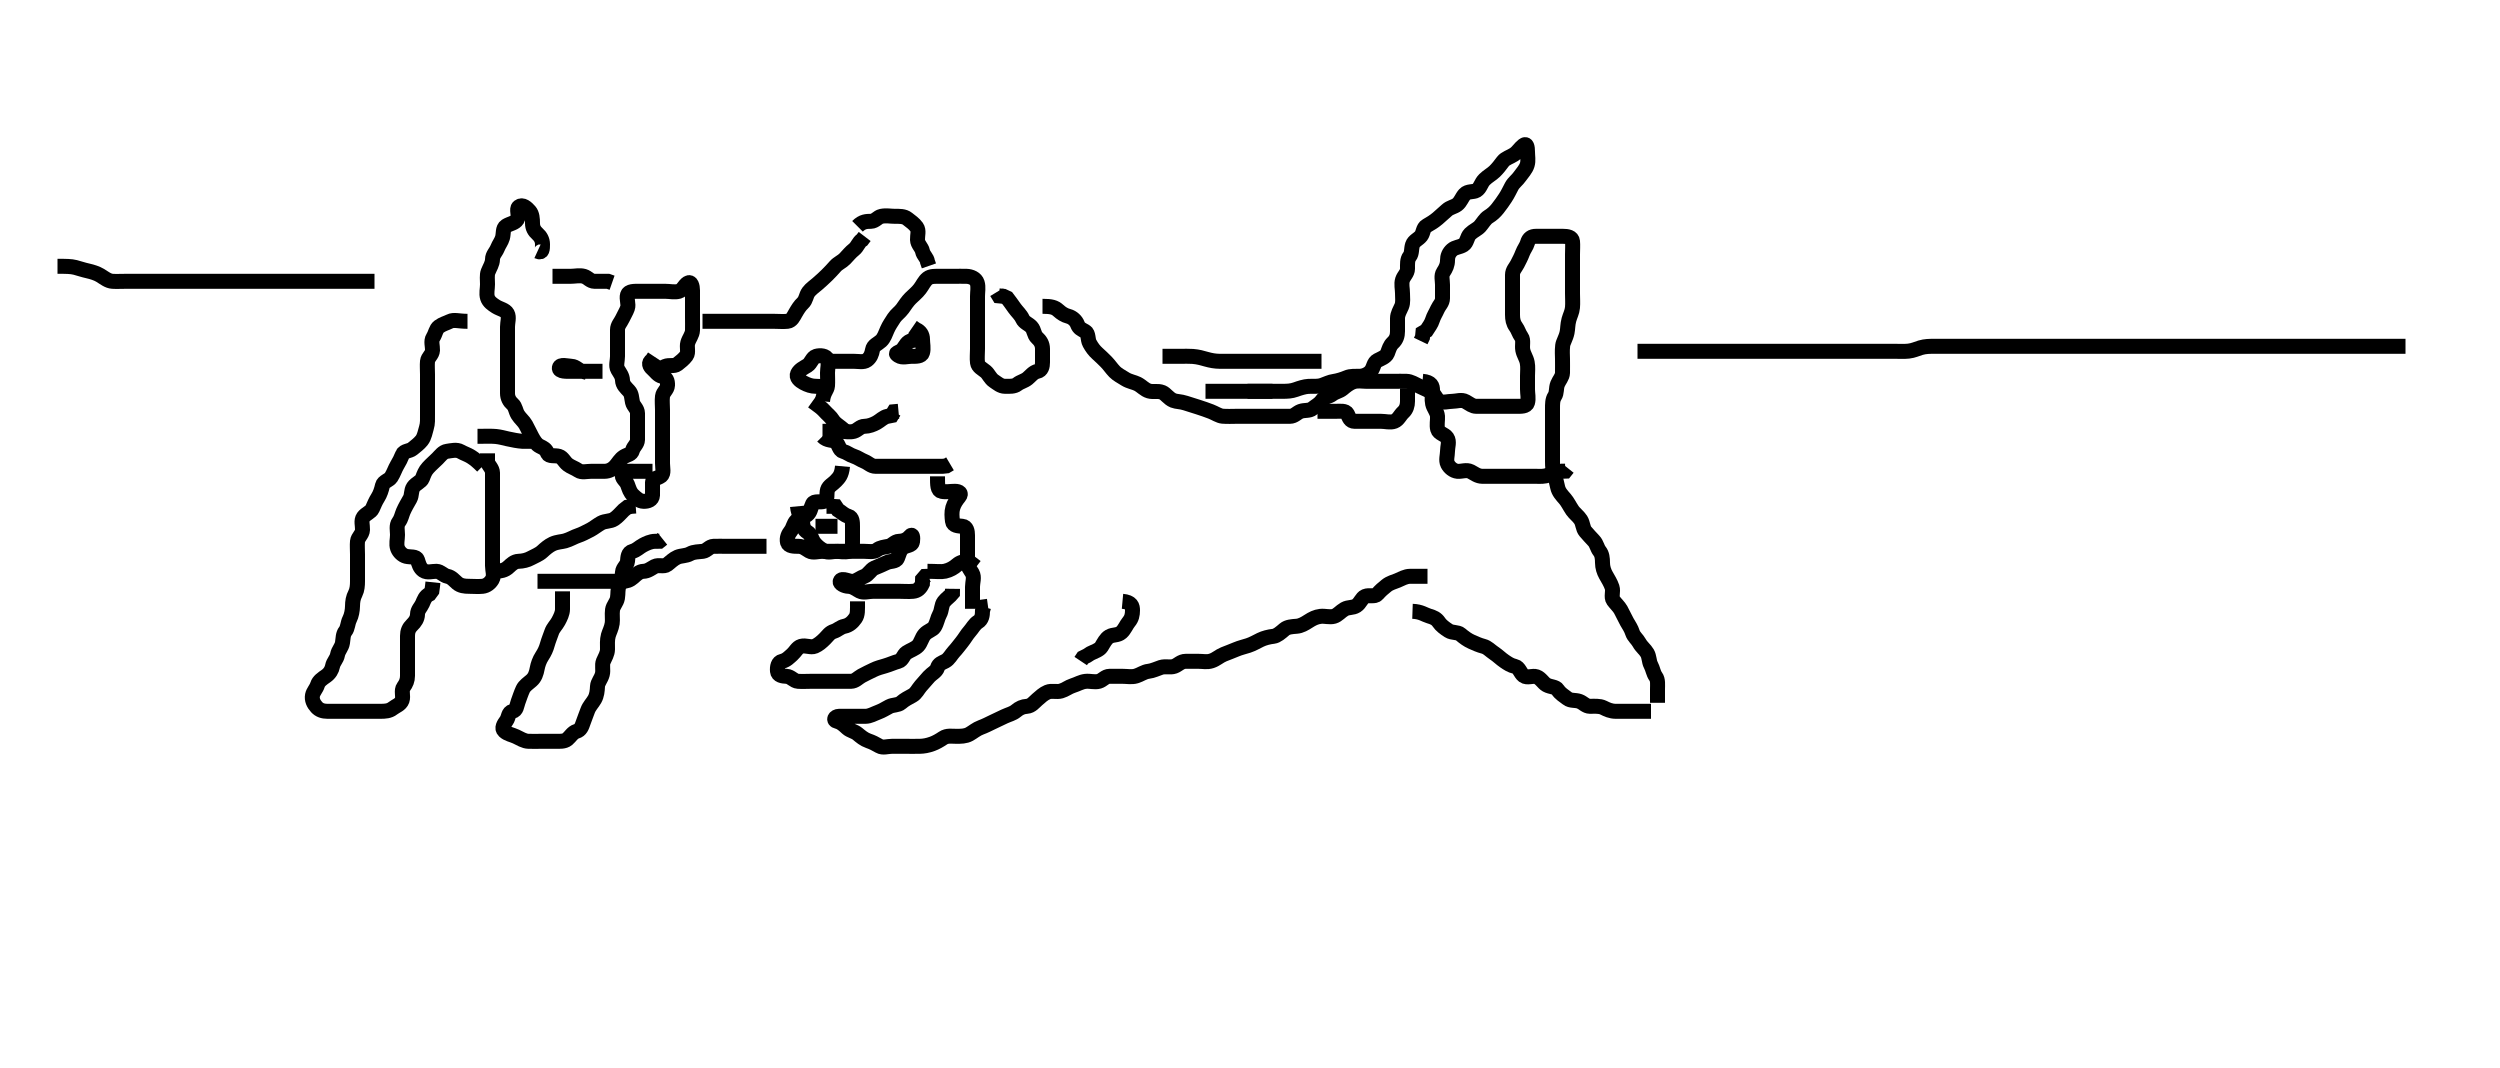 <svg width="500" height="213.523" xmlns="http://www.w3.org/2000/svg" xmlns:svg="http://www.w3.org/2000/svg" xmlns:xlink="http://www.w3.org/1999/xlink">
 <!-- Created with SVG-edit - http://svg-edit.googlecode.com/ -->
 <g display="inline" class="layer">
  <title>Layer 1</title>
  <path t="0,198,236,282,285,1572,1587,1589,1708,1812,1822,1948,1988,1996,2092,2316,2332,2460,2504,2524,2548,2548,2561,2579,2580,2596,2604,2692,2916,2964,3004,3028,3052,3076,3076,3212,3293,3316,3324,3356,3380,3388,3404,3436,3460,3692,3732,3749,3770,3788,3830,3972,4260,4348,4412,4421" d="M130.5,94.262C128.8,94.262 127.9,94.262 127,94.262C126.1,94.262 124.849,94.075 124.521,94.782C124.155,95.57 125.212,96.14 125.489,96.872C125.828,97.765 125.975,98.462 126.667,99.095C127.265,99.642 127.856,100.233 128.7,100.262C129.599,100.292 130.457,99.979 130.5,99.062C130.542,98.163 130.473,97.261 130.5,96.462C130.529,95.617 131.481,95.727 132.215,95.176C132.831,94.714 132.5,93.562 132.5,92.662C132.5,91.762 132.5,90.862 132.5,89.962C132.5,89.062 132.5,88.162 132.5,87.262C132.5,86.462 132.5,85.562 132.5,84.662C132.5,83.762 132.5,82.862 132.5,81.962C132.5,81.062 132.389,80.155 132.5,79.262C132.612,78.362 133.457,77.979 133.5,77.062C133.542,76.163 133.262,75.469 132.4,75.261C131.56,75.059 131.138,74.325 130.5,73.762C129.917,73.246 129.587,72.546 130.379,72.04L130.857,71.319" id="svg_1" stroke-width="3" stroke="#000" fill="none"/>
  <path t="5221,5357,5379,5397,5428,5452,5468,5500,5828,5828,5876,5924,5924,5932,6012,6068,6100" d="M120.5,74.262C118.7,74.262 117.9,74.262 117,74.262C116.1,74.262 115.2,74.262 114.3,74.262C113.4,74.261 111.727,74.368 111.871,73.546C112.006,72.775 113.501,73.224 114.3,73.262C115.218,73.304 115.667,74.095 116.5,74.262L117.379,74.483" id="svg_2" stroke-width="3" stroke="#000" fill="none"/>
  <path t="8645,8901,8942,8972,9036,9172,9220,9233,9248,9308,9333,9340,9349,9428" d="M110.5,55.262C112.3,55.262 113.2,55.262 114.1,55.262C115,55.262 115.935,55.019 116.796,55.266C117.563,55.487 118.021,56.251 118.9,56.262C119.8,56.272 120.7,56.262 121.6,56.262L122.416,56.546" id="svg_3" stroke-width="3" stroke="#000" fill="none"/>
  <path t="10204,10445,10476,10490,10508,10548,10557,10576,10596,10608,10624,10628,10644,10972,10993,11010,11028,11036,11047,11068,11084,11094,11110,11127,11144,11149,11172,11180,11194,11209,11220,11236,11244,11261,11261,11404,11444,11484,11572,11597,11620,11630,11647,11660,11677,12108,12124,12180,12204,12236,12236,12276,12324,12460,12493,12524,12548,12580,12588,12588,12604,12620,12628,12652,12660,12670,12692,12705,12708,12724,12748,12756,12756,12772,12788,12804,12812,12820,12837,12844,12868,12892,12916,12937,12952,12956,12971,12989,12996,13005,14140,14252,14252,14349,14404,14429,14436,14444,14463,14480,14497,14516,14530,14547,14571,14579,14700,14788,14836,14847,14924,14940,14940,14948,15020,15044,15066,15084,15108,15118,15133,15156,15172,15204,15217,15220,15277,15372,15396,15428,15428,15436,15452,15476,15500,15508,15523,15537,15553,15556,15572,15797,15916,15956,16252,16273,16289,16292,16311,16340,16348,16348,16372,17156,17212,17228,17260,17284,17316,17329,17691,17713,17713,17756,17772,17782,17812,17832,17847,17866,17883,17883,17892,17901,17916,17948,17966,17996,18052,18068,18244,18276,18340,18350,18371,18395,18403,18420" d="M107.5,50.262C108.5,50.72 108.502,49.762 108.5,48.862C108.498,47.966 108.083,47.277 107.5,46.762C106.862,46.198 106.502,45.557 106.5,44.662C106.498,43.762 106.435,42.824 105.925,42.236C105.363,41.588 104.52,40.797 103.785,41.347C103.169,41.808 103.935,43.098 103.443,43.904C102.992,44.643 101.972,44.715 101.204,45.209C100.508,45.657 100.743,46.696 100.496,47.557C100.275,48.325 99.812,48.844 99.489,49.651C99.173,50.44 98.513,50.966 98.5,51.862C98.487,52.762 97.973,53.471 97.621,54.362C97.361,55.022 97.5,55.962 97.5,56.862C97.5,57.762 97.232,58.704 97.504,59.557C97.766,60.378 98.502,60.871 99.204,61.314C99.976,61.801 101.074,61.967 101.464,62.698C101.871,63.46 101.5,64.462 101.5,65.362C101.5,66.262 101.5,67.062 101.5,67.962C101.5,68.862 101.5,69.762 101.5,70.662C101.5,71.562 101.5,72.462 101.5,73.362C101.5,74.262 101.5,75.062 101.5,75.962C101.5,76.862 101.498,77.762 101.5,78.662C101.502,79.557 101.888,80.277 102.525,80.836C103.115,81.354 103.097,82.199 103.585,82.976C104.05,83.716 104.734,84.22 105.147,84.962C105.573,85.725 105.921,86.52 106.379,87.361C106.785,88.109 107.239,88.87 107.936,89.226C108.702,89.617 109.156,89.765 109.511,90.651C109.801,91.375 110.935,91.019 111.796,91.266C112.563,91.487 112.876,92.393 113.553,92.909C114.21,93.41 114.887,93.576 115.667,94.095C116.374,94.566 117.3,94.262 118.2,94.262C119.1,94.262 120,94.264 120.9,94.262C121.796,94.259 122.554,93.815 123.075,93.236C123.649,92.598 124.045,91.812 124.785,91.347C125.562,90.859 126.26,90.948 126.501,90.063C126.719,89.265 127.482,88.826 127.5,87.962C127.519,87.062 127.5,86.162 127.5,85.262C127.5,84.462 127.517,83.561 127.5,82.662C127.482,81.697 126.682,81.267 126.501,80.46C126.305,79.583 126.363,78.808 125.784,78.178C125.147,77.484 124.543,76.979 124.5,76.062C124.458,75.163 123.992,74.653 123.557,73.904C123.133,73.174 123.5,72.162 123.5,71.262C123.5,70.462 123.5,69.562 123.5,68.662C123.5,67.762 123.499,66.862 123.5,65.962C123.501,65.063 124.123,64.512 124.479,63.741C124.844,62.952 125.226,62.388 125.489,61.651C125.789,60.814 125.249,59.824 125.504,58.966C125.731,58.203 126.9,58.262 127.8,58.262C128.7,58.262 129.6,58.262 130.5,58.262C131.3,58.262 132.2,58.262 133.1,58.262C134,58.262 134.935,58.504 135.796,58.257C136.563,58.036 136.827,57.058 137.553,56.614C138.237,56.195 138.5,57.262 138.5,58.062C138.5,58.962 138.5,59.862 138.5,60.762C138.5,61.662 138.5,62.562 138.5,63.462C138.5,64.362 138.525,65.262 138.5,66.062C138.471,66.963 137.814,67.684 137.557,68.562C137.304,69.427 137.759,70.488 137.279,71.14C136.765,71.838 136.14,72.309 135.475,72.836C134.848,73.332 133.828,72.933 133.021,73.282C132.307,73.591 131.796,74.257 130.857,74.319L130.501,75.063" id="svg_4" stroke-width="3" stroke="#000" fill="none"/>
  <path t="35285,35571,35613,35636,35653,35676,35828,35892,35915,35939,35952,35955,35989,36004,36004,36018,36022,36037,36045,36059,36074,36098,36105,36105,36118,36123,36139,36155,36155,36171,36179,36203,36203,36243,36291,36307,36339,36379,36392,36411,36435,36443,36453,36487,36504,36523,36603,36731,36731,36756,36811,36827,36842,36893,36899,36923,36942,37012,37067,37107,37267,37292,37299,37314,37331,37343,37357,37374,37374,37379,37396,37413,37426,37434,37450,37467,37491,37491,37499,37523,37555,37611,37643,37659,37682,37698,37699,37715,37731,37743,37747,37763,37811" d="M96.5,93.262C95.5,92.262 94.952,91.816 94.215,91.347C93.523,90.908 92.831,90.713 92.143,90.319C91.323,89.849 90.291,90.138 89.4,90.262C88.598,90.373 88.078,91.131 87.515,91.698C86.837,92.379 86.297,92.808 85.61,93.557C85.025,94.194 84.792,94.836 84.489,95.651C84.217,96.384 83.189,96.649 82.667,97.428C82.193,98.134 82.397,99.052 82,99.762C81.503,100.65 81.058,101.373 80.667,102.262C80.377,102.919 80.258,103.71 79.784,104.346C79.211,105.114 79.5,106.062 79.5,106.962C79.5,107.862 79.211,108.814 79.511,109.651C79.774,110.388 80.488,111.076 81.204,111.257C82.073,111.477 83.253,111.208 83.496,111.966C83.758,112.785 83.946,113.599 84.667,114.095C85.448,114.633 86.5,114.234 87.3,114.262C88.144,114.29 88.667,115.095 89.5,115.262C90.333,115.428 90.843,116.099 91.447,116.614C92.094,117.165 92.9,117.262 93.8,117.262C94.7,117.262 95.604,117.35 96.5,117.262C97.346,117.178 98.048,116.592 98.443,115.904C98.913,115.085 98.5,114.062 98.5,113.162C98.5,112.262 98.5,111.462 98.5,110.562C98.5,109.662 98.5,108.762 98.5,107.862C98.5,106.962 98.5,106.062 98.5,105.162C98.5,104.262 98.5,103.462 98.5,102.562C98.5,101.662 98.5,100.762 98.5,99.862C98.5,98.962 98.5,98.062 98.5,97.162C98.5,96.262 98.519,95.461 98.5,94.562C98.482,93.697 97.784,93.178 97.501,92.46L97.5,91.562L97.5,90.662" id="svg_5" stroke-width="3" stroke="#000" fill="none"/>
  <path t="38476,38554,38563,38594,38603,38619,38632,38649,38659,38659,38666,38687,38690,38690,38707,38707,38715,38715,38715,38723,38732,38751,38751,38751,38755,38755,38765,38766,38770,38788,38802,38802,38802,38827,38835,38835,38853" d="M98.5,114.262C100.3,114.262 100.974,114.058 101.667,113.428C102.267,112.883 102.856,112.29 103.7,112.262C104.599,112.231 105.458,112.028 106.2,111.614C106.964,111.189 107.807,110.912 108.5,110.262C109.026,109.767 109.795,109.108 110.521,108.782C111.471,108.356 112.309,108.379 113.015,108.178C114.025,107.889 114.821,107.371 115.667,107.095C116.352,106.871 117.107,106.47 118.096,105.962C118.667,105.667 119.557,104.975 120.195,104.619C121.041,104.146 122.075,104.313 122.821,103.819C123.565,103.326 124.016,102.744 124.743,102.023L125.5,101.428L126.3,101.263L127.143,101.204" id="svg_6" stroke-width="3" stroke="#000" fill="none"/>
  <path t="39844,39875,39900,39900,39915,39915,39915,39915,39931,39947,39947,40019" d="M95.5,87.262C97.325,87.262 98.337,87.21 99.197,87.298C100.006,87.38 100.858,87.615 101.5,87.762C102.448,87.978 103.629,88.204 104.5,88.262L105.3,88.262L106.2,88.262" id="svg_7" stroke-width="3" stroke="#000" fill="none"/>
  <path t="41820,42003,42027,42043,42055,42091,42107,42131,42139,42164,42191,42195,42195,42206,42235,42257,42257,42259,42278,42292,42302,42321,42331,42347,42347,42363,42363,42379,42395,42422,42427,42427,42439,42458,42470,42493,42499,42514,42522,42530,42538,42547,42562,42578,42592,42594,42595,42604,42611,42622,42638,42654,42659,42671,42675,42683,42698,42763,42779,42779,42818,42826,42850,42866,42866,42882,42894,42906,42923,42930,42939,42946,42956,42956,42962,42978,42996,42996,43007,43007,43023,43024,43026,43035,43042,43058,43066,43074,43096,43096,43107,43114,43124,43245,43245,43250,43266,43280,43298,43314,43330,43342,43375,43410,43515,43555,43571,43603,43651,43651,43684,43699,43716,43732,43739,43763,43791,43803,43803,43818,43834,43858,43866,43883,43906,43922,43938,43954,43962,43984,43986,44003,44018,44050,44050,44066,44090,44114,44132,44154,44170,44194,44202,44213,44218,44229,44247,44251,44266,44275,44290,44298,44306,44314,44340,44355,44355" d="M93.5,64.262C91.7,64.262 90.797,63.863 89.936,64.298C89.237,64.65 88.519,64.796 87.785,65.347C87.169,65.809 87.129,66.691 86.621,67.483C86.143,68.23 86.537,69.262 86.5,70.062C86.457,70.979 85.584,71.416 85.5,72.262C85.421,73.058 85.5,73.962 85.5,74.862C85.5,75.762 85.5,76.662 85.5,77.562C85.5,78.463 85.5,79.428 85.5,80.262C85.5,81.24 85.5,81.957 85.5,82.862C85.5,83.762 85.562,84.692 85.279,85.583C85.056,86.282 84.899,87.392 84.333,88.095C83.785,88.776 83.156,89.219 82.5,89.762C81.897,90.26 80.801,90.148 80.511,90.872C80.156,91.758 79.856,92.316 79.416,93.063C79.003,93.763 78.735,94.653 78.215,95.46C77.819,96.074 76.67,96.31 76.501,97.063C76.304,97.942 76.04,98.785 75.553,99.557C75.11,100.26 74.868,100.864 74.479,101.741C74.163,102.452 73.17,102.713 72.667,103.428C72.177,104.123 72.527,105.062 72.5,105.962C72.471,106.906 71.584,107.416 71.5,108.262C71.421,109.058 71.5,109.962 71.5,110.862C71.5,111.762 71.5,112.662 71.5,113.562C71.5,114.462 71.5,115.362 71.5,116.262C71.5,117.062 71.437,117.959 71.075,118.672C70.614,119.579 70.517,120.282 70.5,121.262C70.486,122.051 70.315,123.085 69.925,123.851C69.517,124.652 69.573,125.612 69.075,126.236C68.589,126.844 68.633,127.672 68.496,128.562C68.352,129.493 67.676,130.035 67.504,130.962C67.332,131.891 66.682,132.32 66.5,133.262C66.367,133.951 65.949,134.695 65.204,135.209C64.468,135.718 63.741,136.203 63.505,136.966C63.249,137.788 62.646,138.306 62.501,139.063C62.333,139.946 62.703,140.736 63.333,141.428C63.879,142.028 64.6,142.262 65.5,142.262C66.3,142.262 67.2,142.262 68.1,142.262C69,142.262 69.9,142.262 70.8,142.262C71.7,142.262 72.6,142.262 73.5,142.262C74.3,142.262 75.2,142.262 76.1,142.262C77,142.262 77.859,142.214 78.525,141.687C79.177,141.172 80.098,140.933 80.415,140.062C80.723,139.212 80.178,138.108 80.721,137.383C81.204,136.74 81.5,136.062 81.5,135.162C81.5,134.262 81.5,133.462 81.5,132.562C81.5,131.662 81.5,130.762 81.5,129.862C81.5,128.962 81.5,128.062 81.5,127.162C81.5,126.262 81.785,125.583 82.416,124.978C82.989,124.428 83.487,123.741 83.5,122.862C83.513,121.966 84.166,121.453 84.479,120.741C84.829,119.945 85.021,119.262 85.889,118.826L86.379,118.162L86.5,117.262L86.585,116.462" id="svg_8" stroke-width="3" stroke="#000" fill="none"/>
  <path t="46316,46371,46391,46400,46403,46417,46419,46435,46435,46448,46448,46451,46467,46489,46499,46499,46515,46532,46539,46539,46603,46651,46663,46691,46700,46717,46723,46747,46760,46775,46787,46795,46812,46818,46818,46834,46850,46861,46883,46891,46906,46922,46930,46946,46962,46962,46971,46986,47002,47018,47018,47035,47050,47063,47063" d="M107.5,116.262C109.3,116.262 110.2,116.262 111.1,116.262C112,116.262 112.9,116.262 113.701,116.262C114.667,116.262 115.5,116.262 116.478,116.262C117.299,116.262 118.2,116.262 119.1,116.262C119.911,116.262 120.821,116.262 121.675,116.262C122.615,116.262 123.6,116.262 124.5,116.262C125.3,116.262 125.974,116.058 126.667,115.428C127.267,114.883 127.856,114.29 128.7,114.262C129.599,114.231 130.177,113.693 130.936,113.298C131.703,112.898 132.8,113.424 133.447,112.909C134.066,112.417 134.719,111.761 135.5,111.428C136.252,111.108 137.2,111.204 138,110.762C138.8,110.319 139.709,110.386 140.6,110.261C141.402,110.15 141.856,109.29 142.7,109.262C143.599,109.231 144.5,109.262 145.3,109.262C146.2,109.262 147.1,109.262 148.021,109.262C148.984,109.262 149.675,109.262 150.743,109.262L151.6,109.262L152.5,109.262L153.3,109.262" id="svg_9" stroke-width="3" stroke="#000" fill="none"/>
  <path t="47788,47891,47907,47920,47935,47938,47946,47954,47970,47990,47990,48002,48002,48018,48018,48026,48026,48042,48042,48052,48052,48059,48068,48074,48091,48091,48106,48119,48122,48131,48138,48162,48170,48192,48374,48403,48411,48426,48426,48442,48458,48473,48483,48506,48515,48515,48530,48546,48571,48597,48611,48624,48641,48643,48651,48658,48675,48698,48698,48699,48699,48708,48725,48730,48746,48762,48775,48775,48798,48808,48825,48827,48835,48835,48843,48851,48866,48884,48900,48900,48900,48914,48914,48923,48930,48946,48946,48957,48975,48975,48996,49002,49002,49018,49018,49034,49067,49067,49115,49147,49171,49188,49203,49203,49219,49243,49251,49262" d="M112.5,118.262C112.5,120.062 112.506,120.962 112.5,121.862C112.495,122.662 112.067,123.513 111.667,124.262C111.243,125.053 110.626,125.561 110.333,126.428C110.107,127.099 109.689,128.101 109.475,128.887C109.239,129.753 108.915,130.453 108.4,131.24C107.883,132.032 107.586,132.924 107.447,133.666C107.26,134.668 106.991,135.489 106.301,136.092C105.663,136.651 104.906,137.139 104.584,137.831C104.249,138.551 103.912,139.548 103.621,140.362C103.316,141.217 103.329,142.074 102.5,142.262C101.616,142.461 101.756,143.486 101.279,144.14C100.768,144.839 100.253,145.642 100.857,146.209C101.519,146.83 102.328,146.91 103.2,147.314C104.032,147.7 104.799,148.233 105.7,148.262C106.6,148.29 107.5,148.262 108.3,148.262C109.2,148.262 110.1,148.262 111,148.262C111.9,148.262 112.86,148.346 113.475,147.836C114.074,147.339 114.508,146.498 115.301,146.263C116.116,146.022 116.346,145.366 116.667,144.428C116.908,143.723 117.304,142.75 117.525,142.123C117.847,141.213 118.494,140.634 118.925,139.862C119.382,139.043 119.452,138.16 119.5,137.262C119.543,136.458 120.206,135.841 120.464,134.862C120.694,133.991 120.346,133.013 120.667,132.262C120.999,131.48 121.49,130.762 121.5,129.862C121.51,128.962 121.406,128.039 121.667,127.095C121.858,126.403 122.293,125.675 122.443,124.666C122.553,123.925 122.379,122.889 122.504,121.962C122.616,121.14 123.344,120.493 123.489,119.626C123.657,118.623 123.484,117.887 123.853,117.014C124.256,116.059 124.433,115.435 124.5,114.428C124.558,113.546 125.416,113.107 125.5,112.262C125.579,111.465 125.572,110.499 126.5,110.262C127.323,110.051 127.832,109.448 128.6,109.04C129.25,108.695 130.1,108.272 131,108.262L131.889,108.251L132.5,107.762" id="svg_10" stroke-width="3" stroke="#000" fill="none"/>
  <path t="49852,49885,49902,49919,49923,49933,49950,49967,49991,50011,50011,50171,50195,50218,50236,50275,50315,50403,50417,50443,50450,50450,50458,50474,50490,50514,50522,50538,50549,50566,50570,50588,50594,50611,50618,50626,50634,50642,50658,50667,50689,50690,50706,50717,50722,51003,51011" d="M140.5,64.262C142.3,64.262 143.2,64.262 144.1,64.262C145,64.262 145.9,64.262 146.8,64.262C147.7,64.262 148.6,64.262 149.5,64.262C150.3,64.262 151.2,64.262 152.1,64.262C153,64.262 153.9,64.262 154.8,64.262C155.7,64.262 156.604,64.35 157.5,64.262C158.346,64.178 158.712,63.29 159.075,62.662C159.563,61.816 159.979,61.15 160.553,60.614C161.238,59.974 161.177,59.107 161.721,58.383C162.205,57.74 162.917,57.277 163.5,56.762C164.138,56.198 164.709,55.702 165.379,55.04C165.995,54.431 166.515,53.874 167.075,53.236C167.592,52.647 168.425,52.326 168.979,51.741C169.667,51.015 170.126,50.433 170.796,49.904C171.536,49.319 171.721,48.383 172.416,47.978L172.936,47.298" id="svg_11" stroke-width="3" stroke="#000" fill="none"/>
  <path t="55571,55763,55771,55795,55815,55818,55850,56035,56066,56091,56114,56122,56146,56167,56210,56226,56499,56563,56602,56747,56763,56810,56842,56859,56872,56897,56906,56922,56930,56946,56955,56990,57010,57026,57026,57042,57066,57122,57146,57156,57193,57226,57258,57277,57298,57322,57323,57354,57378,57397,57426,57435,57458,57834,57859" d="M168.5,93.262C168.333,95.095 167.736,95.573 167.147,96.209C166.614,96.784 165.725,97.198 165.505,97.966C165.257,98.827 165.619,99.974 164.889,100.251C164.058,100.566 162.86,100.08 162.521,100.782C162.103,101.646 162.096,102.455 161.416,102.978C160.805,103.447 159.957,103.487 159.279,104.14C158.7,104.698 158.659,105.559 158.147,106.209C157.663,106.824 157.302,107.584 157.501,108.46C157.684,109.265 158.8,109.261 159.7,109.262C160.6,109.262 161.109,109.769 161.857,110.204C162.588,110.629 163.6,110.262 164.5,110.262C165.3,110.262 166.2,110.262 167.1,110.262C168,110.262 168.937,110.512 169.796,110.257C170.558,110.03 170.5,108.862 170.5,107.962C170.5,107.062 170.5,106.162 170.5,105.262C170.5,104.462 170.494,103.483 169.699,103.263C168.815,103.018 168.333,102.428 167.584,101.978L167.143,101.319L166.2,101.262L165.3,101.262" id="svg_12" stroke-width="3" stroke="#000" fill="none"/>
  <path t="58644,58747,58795,58803,58818,58842,58866,58867,58875,58914,58923,58963,59011,59026,59051,59091,59091,59106,59123,59155,59186,59195,59218,59250,59270,59275,59298,59307,59330,59357,59389,59418,59438,59454,59738,59818,59842,59855,59859,59892,59899,59930,59941,59956,59963,59979,60005,60005,60018,60018,60026,60042,60067,60098,60130,60154,60202,60402,60426,60444,60461,60467,60478,60504,60522,60522,60546,60560,60560,60587,60611,60626,60634,60680,60693,60698,60754,60755,60763,60771,60819,60826" d="M159.5,101.262C159.667,103.095 160.439,103.477 160.5,104.362C160.562,105.259 160.73,105.968 161.5,106.428C162.22,106.858 162.32,107.87 162.857,108.557C163.439,109.301 164.109,109.769 164.857,110.204C165.588,110.629 166.6,110.262 167.5,110.262C168.3,110.262 169.2,110.262 170.1,110.262C171,110.262 171.9,110.262 172.8,110.262C173.7,110.262 174.732,110.506 175.416,109.978C176.043,109.493 176.816,109.429 177.699,109.26C178.456,109.116 178.935,108.28 179.8,108.262C180.698,108.242 181.46,107.919 182,107.262C182.51,106.64 182.624,107.47 182.5,108.361C182.388,109.163 181.266,109.015 180.584,109.546C179.957,110.034 179.844,110.765 179.489,111.651C179.199,112.375 178.055,112.166 177.3,112.546C176.433,112.981 175.714,113.241 174.852,113.619C174.183,113.911 173.65,114.967 172.889,115.251C172.075,115.555 171.563,116.036 170.796,116.257C169.935,116.504 168.347,115.353 168.042,116.262C167.892,116.707 168.856,117.233 169.7,117.262C170.599,117.292 171.179,117.831 171.947,118.226C172.725,118.626 173.675,118.262 174.615,118.262C175.5,118.262 176.3,118.262 177.2,118.262C178.1,118.262 179,118.262 179.9,118.262C180.8,118.262 181.704,118.344 182.6,118.261C183.511,118.178 184.064,117.651 184.479,116.762L184.511,115.872L185.021,115.282L185.889,115.251" id="svg_13" stroke-width="3" stroke="#000" fill="none"/>
  <path t="61668,61770,61770,61791,61810,61831,61834,61847,61866,61887,61906,61938,61954,61994,62042,62088,62106,62118,62137,62154,62158,62171,62171,62196,62203,62203,62219,62226,62237,62254,62260,62260,62322" d="M164.5,87.262C165.5,88.262 166.461,87.867 167.143,88.376C167.79,88.859 167.798,90.039 168.6,90.262C169.432,90.493 169.9,90.979 170.796,91.266C171.556,91.51 172.083,91.949 172.889,92.272C173.678,92.588 174.204,93.259 175.1,93.262C176,93.264 176.9,93.262 177.8,93.262C178.7,93.262 179.6,93.262 180.5,93.262C181.3,93.262 182.136,93.262 183.153,93.262C183.847,93.262 184.864,93.262 185.8,93.262C186.7,93.262 187.6,93.262 188.5,93.262L189.3,93.176L190,92.762" id="svg_14" stroke-width="3" stroke="#000" fill="none"/>
  <path t="62941,63171,63210,63219,63250,63266,63298,63312,63338,63618,63650,63666,63666,63688,63723,63755,63788,63803,63843" d="M164.5,86.262C166.3,86.262 167.2,86.262 168.1,86.262C169,86.262 169.935,86.504 170.796,86.257C171.563,86.036 172.021,85.274 172.9,85.262C173.8,85.249 174.652,84.901 175.3,84.546C176.096,84.109 176.667,83.428 177.5,83.262L178.333,83.095L178.785,82.347L179.7,82.262" id="svg_15" stroke-width="3" stroke="#000" fill="none"/>
  <path t="64731,64842,64852,64874,64898,64898,64918,64922,64989,65218,65250,65272,65277,65292,65314,65354,65394,65626,65674,65700,65707,65715,65770,65771,65826,65866,65978,66010" d="M164.5,80.262C164.667,78.428 165.439,78.046 165.5,77.162C165.562,76.264 165.5,75.462 165.5,74.562C165.5,73.662 165.805,72.704 165.489,71.872C165.213,71.143 164.064,71.014 163.204,71.266C162.432,71.493 162.212,72.652 161.5,73.095C160.684,73.602 159.929,73.937 159.536,74.698C159.141,75.462 159.974,76.155 160.7,76.546C161.555,77.005 162.3,77.26 163.2,77.262L164.064,77.298L164.584,77.978L165.379,78.483" id="svg_16" stroke-width="3" stroke="#000" fill="none"/>
  <path t="66435,66531,66562,66571,66589,66626,66707,66714,66834,66850,66861,66866,66891,66899,66899,66915,66931,66938,66962,66989,66989,67002,67003,67015,67031,67048,67051,67051,67083,67083,67098,67106,67115,67122,67139,67154,67202,67226,67250,67274,67306,67314,67314,67394,67586,67604,67621,67634,67650,67650,67671,67674,67690,67706,67715,67731,67749,67779,67779,67791,67791,67806,67810,67873,67930,67930,67986,68001,68024,68026,68042,68089,68138,68176,68192,68202,68210,68223,68234,68258,68273,68290,68301,68378,68378,68426,68467,68498,68514,68530,68548,68572,68578,68596,68613,68613,68623,68640,68658,68658,68706,68722,68730,68746,68762,68930" d="M164.5,72.262C166.3,72.262 167.2,72.262 168.1,72.262C169,72.262 169.9,72.262 170.8,72.262C171.7,72.262 172.727,72.52 173.379,72.04C174.077,71.526 174.354,70.813 174.505,69.962C174.668,69.034 175.487,68.842 176.215,68.178C176.811,67.634 177.113,66.679 177.475,65.862C177.823,65.076 178.31,64.382 178.8,63.613C179.207,62.976 180.068,62.355 180.5,61.741C181.065,60.938 181.5,60.262 182.1,59.662C182.8,58.962 183.388,58.537 183.979,57.762C184.539,57.027 184.86,56.214 185.525,55.687C186.152,55.191 187.1,55.262 188,55.262C188.9,55.262 189.8,55.262 190.7,55.262C191.6,55.262 192.5,55.236 193.3,55.262C194.201,55.29 195.175,55.695 195.443,56.562C195.709,57.423 195.5,58.362 195.5,59.262C195.5,60.062 195.5,60.962 195.5,61.862C195.5,62.762 195.5,63.662 195.5,64.562C195.5,65.462 195.5,66.362 195.5,67.262C195.5,68.019 195.5,68.914 195.5,69.778C195.5,70.741 195.383,71.67 195.505,72.562C195.616,73.383 196.447,73.733 197.143,74.314C197.734,74.808 198.038,75.714 198.796,76.209C199.491,76.663 200.111,77.256 201,77.262C201.9,77.267 202.85,77.335 203.475,76.836C204.083,76.351 204.87,76.228 205.525,75.687C206.13,75.187 206.667,74.428 207.5,74.262C208.333,74.095 208.5,73.262 208.5,72.462C208.5,71.562 208.51,70.662 208.5,69.762C208.49,68.782 208.051,68.123 207.416,67.546C206.769,66.957 206.884,66.057 206.279,65.383C205.724,64.765 204.856,64.557 204.5,63.762C204.142,62.962 203.413,62.333 202.936,61.662C202.421,60.936 201.925,60.236 201.447,59.614L200.699,59.263L199.785,59.176L199.333,58.428" id="svg_17" stroke-width="3" stroke="#000" fill="none"/>
  <path t="69619,69730,69745,69747,69763,69770,69792,69801,69818,69827,69834" d="M162.5,80.262C163.721,81.14 164.408,81.647 164.925,82.236C165.485,82.874 166.131,83.324 166.584,84.063C167.006,84.75 167.889,85.236 168.5,85.762L169.075,86.287" id="svg_18" stroke-width="3" stroke="#000" fill="none"/>
  <path t="70947,70990,71004,71034,71050,71058,71069,71091,71106,71122,71134,71138,71146,71170,71178,71194,71209,71219,71226,71235,71242,71251,71273,71291,71302,71302,71306,71306,71314,71322,71322,71330,71330,71338,71346,71346,71354,71354,71362,71369,71370,71370,71378,71378,71393,71394,71394,71403,71403,71410,71426,71426,71436,71453,71453,71469,71493,71507,71507,71522,71530,71544,71554,71554,71562,71578,71593,71604,71610,71620,71642,71654,71666,71674,71682,71694,71714,71721,71730,71746,71754,71771,71795,71805,71810,71842,71890,71890,71898,71922,71946,71961,71972,71996,72006,72023,72023,72034,72050,72066,72075,72076,72105,72114,72128,72130,72202,72266,72290,72290,72310,72314,72362,72387,72387,72401,72401,72417,72435,72450,72482,72495,72510,72510,72602,72610,72628,72666,72688,72710,72714,72730,72746,72763,72763,72788,72796,72796,72813,72830,72834,72852,72863,72890,72891,72914,72930,72962,72989,73026,73047,73047,73066,73094,73114,73122,73146,73154,73170,73192,73201,73203,73226,73234,73246,73261,73274,73289,73354,73386,73404,73419,73435,73458,73471,73497,73538,73562,73562,73592,73599,73609,73625,73633,73660,73674,73674,73674,73688,73688,73689,73690,73699,73706,73706,73706,73715,73715,73715,73722,73732,73732,73738,73738,73738,73748,73754,73765,73765,73770,73788,73794,73794,73801,73817,73833,73849,73906,73938,73962,73999,74002,74002,74017,74026,74042,74058,74074,74074,74093,74093,74102,74102,74106,74106,74119,74119,74122,74130,74130,74137,74138,74146,74146,74153,74162,74170,74193,74209,74266,74306,74329,74346,74353,74371,74395,74410,74421,74421,74437,74455,74458,74474,74482,74497,74506,74514,74514,74529,74547,74555,74562,74578,74602,74610,74634,74642,74650,74659,74682,74703,74722,74722,74742,74746,74756,74762,74778,74800,74808,74825,74834" d="M208.5,61.262C210.3,61.262 210.974,61.465 211.667,62.095C212.267,62.64 212.882,63.051 213.699,63.263C214.499,63.471 215.217,64.139 215.489,64.872C215.792,65.687 216.237,65.821 217.064,66.298C217.753,66.695 217.497,67.882 217.925,68.662C218.376,69.483 218.837,70.113 219.475,70.687C220.053,71.208 220.659,71.78 221.216,72.346C221.877,73.017 222.269,73.665 222.943,74.362C223.432,74.867 224.286,75.331 225.089,75.826C225.871,76.307 226.838,76.447 227.5,76.782C228.358,77.217 228.897,77.935 229.804,78.204C230.633,78.451 231.553,78.108 232.478,78.483C233.15,78.755 233.724,79.715 234.667,80.095C235.301,80.35 236.118,80.291 237.095,80.614C237.858,80.867 238.766,81.142 239.667,81.428C240.522,81.7 241.364,81.997 242.196,82.314C242.949,82.602 243.816,83.183 244.5,83.241C245.475,83.323 246.5,83.262 247.3,83.262C248.2,83.262 249.021,83.262 249.984,83.262C250.847,83.262 251.743,83.262 252.7,83.262C253.6,83.262 254.5,83.262 255.3,83.262C256.2,83.262 257.1,83.267 258,83.262C258.889,83.256 259.374,82.536 260.111,82.272C260.948,81.972 261.87,82.229 262.525,81.687C263.095,81.216 263.916,80.843 264.416,80.063C264.883,79.334 265.85,79.335 266.475,78.836C267.083,78.351 267.898,78.261 268.5,77.762C269.12,77.247 269.81,76.643 270.7,76.347C271.558,76.061 272.5,76.262 273.3,76.262C274.2,76.262 275.1,76.262 276,76.262C276.9,76.262 277.8,76.262 278.7,76.262C279.6,76.262 280.5,76.236 281.3,76.262C282.201,76.29 282.963,76.835 283.8,77.209C284.572,77.554 285.318,77.934 286.1,78.287C286.911,78.653 287.12,79.751 287.857,80.204C288.577,80.647 289.6,80.262 290.5,80.262C291.3,80.262 292.323,79.85 293.143,80.319C293.956,80.783 294.5,81.262 295.257,81.262C296.153,81.262 297.016,81.262 297.979,81.262C298.9,81.262 299.8,81.262 300.7,81.262C301.6,81.262 302.5,81.262 303.3,81.262C304.2,81.262 305.269,81.32 305.496,80.557C305.751,79.699 305.5,78.762 305.5,77.862C305.5,76.962 305.5,76.062 305.5,75.162C305.5,74.262 305.623,73.446 305.443,72.504C305.265,71.578 304.735,70.945 304.557,70.019C304.377,69.077 304.756,68.037 304.279,67.383C303.768,66.684 303.637,65.98 303.147,65.314C302.644,64.63 302.5,63.862 302.5,62.962C302.5,62.062 302.5,61.162 302.5,60.262C302.5,59.462 302.5,58.562 302.5,57.662C302.5,56.762 302.499,55.862 302.5,54.962C302.501,54.063 303.108,53.523 303.464,52.826C303.855,52.059 304.217,51.384 304.489,50.651C304.792,49.836 305.293,49.268 305.496,48.557C305.754,47.653 306.301,47.262 307.2,47.262C308.1,47.261 309,47.262 309.9,47.262C310.8,47.262 311.7,47.262 312.6,47.262C313.5,47.262 314.416,47.416 314.5,48.262C314.579,49.058 314.5,49.962 314.5,50.862C314.5,51.762 314.5,52.662 314.5,53.562C314.5,54.463 314.5,55.428 314.5,56.098C314.5,56.863 314.5,57.862 314.5,58.662C314.5,59.66 314.577,60.608 314.496,61.509C314.412,62.439 314.017,63.091 313.784,63.948C313.517,64.928 313.57,65.752 313.416,66.492C313.18,67.627 312.612,68.42 312.536,69.098C312.406,70.255 312.5,71.051 312.5,71.776C312.5,72.741 312.52,73.672 312.5,74.583C312.482,75.401 311.827,76.044 311.521,76.803C311.169,77.676 311.416,78.533 310.925,79.276C310.48,79.95 310.5,80.862 310.5,81.762C310.5,82.662 310.5,83.562 310.5,84.462C310.5,85.362 310.5,86.262 310.5,87.062C310.5,87.962 310.5,88.862 310.5,89.762C310.5,90.672 310.5,91.583 310.5,92.262C310.501,93.378 310.569,94.151 310.853,94.919C311.131,95.672 311.368,96.669 311.525,97.426C311.725,98.391 312.342,99.023 313,99.782C313.535,100.4 313.846,101.121 314.5,102.095C314.87,102.647 315.708,103.279 316.143,103.962C316.609,104.694 316.565,105.699 317.075,106.287C317.637,106.936 318.181,107.544 318.784,108.178C319.331,108.752 319.427,109.612 319.925,110.236C320.411,110.844 320.499,111.662 320.5,112.562C320.501,113.462 320.79,114.318 321.147,114.962C321.622,115.815 322.118,116.572 322.415,117.462C322.701,118.319 322.163,119.41 322.667,120.095C323.147,120.748 323.79,121.318 324.147,121.962C324.622,122.815 324.966,123.637 325.379,124.361C325.83,125.153 326.217,125.662 326.504,126.557C326.748,127.318 327.44,127.812 327.853,128.562C328.314,129.4 329.007,129.871 329.443,130.619C329.868,131.349 329.801,132.312 330.147,132.962C330.601,133.811 330.644,134.63 331.147,135.314C331.637,135.98 331.5,136.962 331.5,137.862L331.5,138.762L331.5,139.662L331.5,140.562" id="svg_19" stroke-width="3" stroke="#000" fill="none"/>
  <path t="75684,75786,75802,75810,75818,75832,75849,75849,75852,75866,75886,75890,75890,75898,75914,75914,75930,75938,75946,75954,75970,75987,75997,75997,76013,76018,76034,76047,76050,76058,76074,76090,76098,76098,76114,76132,76132,76138,76147,76183,76218,76232,76249,76258,76274,76289,76299,76315,76322,76322,76332,76338,76338,76354,76370,76370,76391,76399,76399,76410,76418,76418,76442" d="M282.5,122.262C284.2,122.319 284.923,122.947 285.8,123.204C286.664,123.458 287.286,123.704 287.785,124.46C288.188,125.069 288.928,125.631 289.721,126.14C290.468,126.619 291.532,126.388 292.1,126.872C292.845,127.507 293.534,128.004 294.3,128.346C295.044,128.678 295.827,129.038 296.699,129.263C297.5,129.469 298.086,130.144 298.8,130.619C299.592,131.145 300.153,131.737 300.889,132.236C301.556,132.688 302.131,133.09 303,133.282C303.843,133.469 304.043,134.627 304.721,135.14C305.429,135.674 306.543,135.076 307.3,135.347C308.201,135.669 308.608,136.592 309.3,136.976C310.124,137.434 311.15,137.315 311.553,137.966C312.029,138.736 312.823,139.172 313.475,139.687C314.141,140.214 315.052,139.972 315.889,140.272C316.626,140.536 317.147,141.256 317.984,141.262C318.847,141.267 319.916,141.147 320.7,141.546C321.359,141.88 322.136,142.256 323.153,142.262C323.847,142.265 324.875,142.262 325.821,142.262C326.675,142.262 327.615,142.262 328.5,142.262L329.3,142.262L330.2,142.262" id="svg_20" stroke-width="3" stroke="#000" fill="none"/>
  <path t="77267,77354,77373,77399,77412,77421,77442,77442,77451,77477,77482,77482,77501,77513,77521,77529,77545,77556,77571,77595,77595,77609,77622,77626,77638,77642,77650,77657,77666,77666,77674,77674,77682,77682,77695,77698,77698,77706,77714,77714,77724,77739,77739,77746,77746,77756,77756,77762,77762,77773,77773,77773,77778,77778,77796,77806,77806,77818,77818,77826,77826,77834,77841,77850,77857,77874,77897,77897,77897,77898,77907,77914,77923,77940,77961,77977,77978,77996,78002,78010,78018,78025,78034,78041,78050,78065,78066,78078,78079,78082,78104,78114,78131,78142,78142,78159,78162,78183,78202,78210,78218,78228,78249,78259,78259,78283,78297,78309,78314,78314,78329,78345,78346,78354,78354,78361,78362,78370,78383,78383,78385,78393,78410,78411,78428,78428,78428,78449,78465,78485,78497,78513,78522,78545,78546,78562,78585,78595,78595,78612,78628,78634,78647,78662,78666,78689,78697,78801,78833,78849,78873,78888,78890,78897,78897,78906,78914,78922,78930,78938,78938,78947,78954,78964,78970,78970,78988,78998,79014,79015,79018,79033,79042,79057,79073,79089,79098,79106,79115,79122,79132,79139,79162,79170,79189,79197,79197,79197,79202,79215,79226,79233,79242,79250,79267,79274,79290,79299" d="M285.5,115.262C283.8,115.262 282.9,115.256 282,115.262C281.1,115.267 280.281,115.762 279.5,116.095C278.748,116.415 278.012,116.55 277.279,117.14C276.632,117.661 276.089,118.113 275.475,118.826C274.949,119.435 273.828,118.933 273.021,119.282C272.307,119.591 272.071,120.631 271.279,121.14C270.532,121.619 269.719,121.379 268.9,121.836C268.127,122.267 267.563,123.036 266.796,123.257C265.935,123.504 264.994,123.164 264.089,123.272C263.161,123.384 262.475,123.741 261.667,124.262C260.977,124.706 260.184,125.19 259.325,125.251C258.388,125.318 257.468,125.388 256.9,125.872C256.155,126.507 255.405,127.178 254.7,127.26C253.747,127.371 252.838,127.609 252.095,127.966C251.295,128.351 250.546,128.808 249.667,129.095C248.892,129.348 248.014,129.548 247.253,129.872C246.334,130.263 245.545,130.544 244.761,130.862C243.825,131.241 243.268,131.861 242.299,132.176C241.377,132.476 240.675,132.262 239.667,132.262C238.875,132.262 237.847,132.258 237.153,132.262C236.147,132.267 235.626,132.987 234.889,133.251C234.052,133.551 233.069,133.199 232.179,133.483C231.48,133.706 230.526,134.173 229.701,134.26C228.803,134.355 228.078,134.948 227.2,135.204C226.334,135.458 225.4,135.262 224.5,135.262C223.7,135.262 222.8,135.251 221.9,135.262C221.021,135.272 220.563,136.036 219.796,136.257C218.935,136.504 217.994,136.164 217.089,136.272C216.161,136.384 215.522,136.823 214.522,137.14C213.716,137.396 213.078,137.948 212.2,138.204C211.334,138.458 210.346,138.078 209.5,138.428C208.715,138.753 208.101,139.343 207.447,139.909C206.847,140.429 206.285,141.201 205.4,141.262C204.502,141.323 203.888,141.618 203.215,142.178C202.546,142.734 201.787,142.879 200.9,143.287C200.087,143.66 199.254,144.062 198.5,144.428C197.736,144.8 196.959,145.199 196.179,145.483C195.297,145.804 194.571,146.44 193.875,146.826C193.063,147.274 192.153,147.259 191.253,147.262C190.333,147.264 189.413,147.071 188.61,147.614C187.919,148.082 187.185,148.501 186.479,148.762C185.509,149.12 184.711,149.242 183.985,149.26C182.911,149.287 182,149.262 181.1,149.262C180.2,149.262 179.3,149.262 178.4,149.262C177.5,149.262 176.589,149.626 175.857,149.204C175.046,148.737 174.462,148.435 173.7,148.176C172.812,147.874 172.12,147.276 171.5,146.762C170.898,146.262 170.024,146.143 169.447,145.614C168.756,144.981 168.199,144.44 167.4,144.261C166.559,144.073 166.935,143.28 167.8,143.262C168.7,143.243 169.6,143.262 170.5,143.262C171.3,143.262 172.2,143.272 173.1,143.262C174,143.251 174.741,142.772 175.667,142.428C176.444,142.14 177.11,141.71 177.857,141.319C178.605,140.926 179.624,141.069 180.2,140.557C180.932,139.907 181.672,139.551 182.5,139.095C183.234,138.691 183.581,137.863 184.147,137.209C184.667,136.609 185.247,135.944 185.784,135.346C186.357,134.707 187.259,134.32 187.495,133.557C187.751,132.735 188.302,132.625 189.064,132.226C189.822,131.828 190.233,130.931 190.784,130.346C191.334,129.761 191.822,129.086 192.351,128.436C192.92,127.736 193.395,126.871 193.925,126.287C194.459,125.7 194.896,124.813 195.6,124.383C196.377,123.908 196.5,123.062 196.5,122.162L196.721,121.383L197.6,121.261" id="svg_21" stroke-width="3" stroke="#000" fill="none"/>
  <path t="79971,80066,80074,80099,80109,80109,80113,80121,80129,80145,80154,80171,80178,80202,80210,80242,80273,80394,80406,80423,80426,80458,80482,80546,80594,80850,80858,80906,80916,80938,80938,80946,80993,81010,81033,81033,81057,81066,81090,81107,81146,81161,81179,81193,81193,81201,81209,81217,81233,81250,81260,81266,81266,81282,81282,81293,81297,81309,81313,81327,81328,81330,81345,81353,81354,81369,81382,81393,81410,81410,81428,81428,81434,81449,81460,81484,81498,81509,81513,81634" d="M171.5,120.262C171.5,122.062 171.577,122.929 171.064,123.662C170.51,124.452 169.845,125.058 168.9,125.251C168.038,125.427 167.556,126.013 166.796,126.257C165.9,126.544 165.619,127.101 164.979,127.741C164.339,128.381 163.693,128.932 162.979,129.241C162.172,129.59 161.161,128.991 160.204,129.266C159.437,129.487 159.085,130.346 158.447,130.909C157.852,131.434 157.268,132.079 156.4,132.262C155.608,132.428 155.411,133.366 155.5,134.262C155.584,135.107 156.501,135.224 157.3,135.262C158.218,135.304 158.715,136.201 159.6,136.262C160.498,136.323 161.3,136.262 162.2,136.262C163.1,136.262 164,136.262 164.9,136.262C165.8,136.262 166.7,136.262 167.6,136.262C168.5,136.262 169.3,136.28 170.2,136.262C171.065,136.244 171.599,135.573 172.301,135.178C173.118,134.718 173.934,134.363 174.701,133.978C175.424,133.614 176.344,133.372 177.016,133.178C178.024,132.885 178.827,132.487 179.699,132.26C180.501,132.052 180.688,130.942 181.301,130.547C182.108,130.027 183.02,129.761 183.6,129.162C184.163,128.58 184.347,127.539 184.936,126.872C185.55,126.176 186.557,125.966 186.889,125.4C187.431,124.479 187.489,123.653 187.925,122.862C188.378,122.04 188.253,121.027 188.784,120.346C189.272,119.719 190,119.262 190.489,118.651L190.5,117.762" id="svg_22" stroke-width="3" stroke="#000" fill="none"/>
  <path t="82259,82287,82290,82305,82305,82307,82307,82318,82318,82322,82322,82336,82336,82338,82338,82353,82353,82357,82357,82357,82370,82370,82378,82398,82410,82410,82426,82437,82490,82506,82541,82541,82589,82594,82609,82931,82946,82962,82978,82999,82999,83010,83023,83041,83058,83059,83059,83075,83097,83114,83121,83137,83146,83170,83178,83195,83203,83222,83241,83258,83298,83305,83338,83346,83362,83374,83407,83416,83424,83426,83434,83458,83466,83475,83482,83499,83511,83514,83526,83530,83552,83552,83561,83562,83563,83575,83578,83603,83614,83614,83625,83626,83634,83650,83666,83666,83938,83946,83970,83997,84002,84002,84018,84034,84046,84047,84050,84063,84066,84066,84091,84101,84101,84102,84113,84114,84122,84135,84138,84149,84154,84165,84170,84192,84202,84234,84234,84284,84296,84314,84354,84382,84382,84399,84426,84485,84497,84497,84515,84538,84554,84570,84587,84598,84602,84613,84630,84647,84664,84666,84834,84850,84864,84868" d="M249.5,78.262C252.089,78.262 253.021,78.262 253.821,78.262C254.711,78.262 255.7,78.262 256.479,78.262C257.479,78.261 258.262,78.231 259.157,77.909C259.913,77.637 260.898,77.314 261.7,77.272C262.699,77.22 263.517,77.378 264.479,77.04C265.204,76.786 266.041,76.372 266.751,76.287C267.493,76.198 268.647,75.834 269.297,75.546C270.161,75.162 271.137,75.29 271.983,75.26C272.792,75.232 273.736,74.815 274.216,74.178C274.793,73.412 274.708,72.516 275.5,72.095C276.141,71.754 277.204,71.394 277.489,70.651C277.8,69.839 277.957,69.131 278.584,68.546C279.272,67.903 279.5,67.162 279.5,66.262C279.5,65.462 279.49,64.562 279.5,63.662C279.51,62.761 280.001,62.043 280.333,61.262C280.654,60.51 280.5,59.562 280.5,58.662C280.5,57.762 280.232,56.819 280.504,55.966C280.766,55.146 281.495,54.651 281.5,53.762C281.505,52.862 281.427,51.911 281.925,51.287C282.411,50.679 282.232,49.819 282.504,48.966C282.766,48.146 283.693,47.858 284.216,47.178C284.686,46.566 284.6,45.573 285.301,45.178C286.118,44.717 286.86,44.254 287.525,43.687C288.122,43.178 288.781,42.588 289.379,42.04C290.017,41.455 290.79,41.41 291.447,40.909C292.124,40.393 292.351,39.53 292.936,38.872C293.552,38.179 294.685,38.466 295.3,38.091C296.081,37.615 296.169,36.633 296.9,35.908C297.594,35.22 298.308,34.883 298.936,34.276C299.516,33.716 300.041,33.036 300.6,32.283C301.055,31.672 302.068,31.386 302.8,30.904C303.594,30.382 303.921,29.672 304.699,29.064C305.357,28.549 305.5,29.462 305.5,30.362C305.5,31.262 305.7,32.097 305.443,32.962C305.174,33.865 304.436,34.606 304,35.241C303.444,36.051 302.757,36.47 302.333,37.262C301.933,38.01 301.558,38.829 301.057,39.583C300.571,40.314 300.196,40.864 299.521,41.72C299.012,42.365 298.437,42.892 297.699,43.346C297.011,43.767 296.534,44.659 296,45.262C295.483,45.844 294.66,46.142 294.021,46.782C293.379,47.426 293.415,48.528 292.699,48.976C291.9,49.475 291.054,49.407 290.416,49.978C289.764,50.56 289.5,51.262 289.5,52.062C289.5,52.962 289.185,53.649 288.667,54.428C288.196,55.136 288.5,56.062 288.5,56.962C288.5,57.862 288.502,58.762 288.5,59.662C288.498,60.557 287.837,61.072 287.521,61.782C287.132,62.659 286.741,63.203 286.504,63.966C286.249,64.788 285.784,65.346 285.279,66.14L284.585,66.547L284.499,67.46L284.143,68.204" id="svg_23" stroke-width="3" stroke="#000" fill="none"/>
  <path t="86196,86250,86258,86258,86275,86282,86282,86283,86302,86302,86303,86312,86312,86316,86323" d="M254.5,78.262C252.743,78.262 251.847,78.262 250.984,78.262C250.115,78.262 249.167,78.262 248.228,78.262C247.679,78.262 246.5,78.262 245.609,78.262C244.772,78.262 243.833,78.262 242.921,78.262L242,78.262L241.1,78.262" id="svg_24" stroke-width="3" stroke="#000" fill="none"/>
  <path t="88731,88841,89002,89010,89025,89154,89162,89295,89298,89322,89330,89494,89547,89695,89721,89818,89828,89858,90034,90049,90062,90062,90106,90154,90202,90258,90306,90386,90397,90463,90493,90514,90546,90569,90633,90633,90834,90858,90887" d="M187.5,95.262C187.5,97.062 187.497,98.077 188.301,98.26C189.178,98.46 190.1,98.256 191,98.262C191.889,98.267 192.368,98.676 191.853,99.314C191.308,99.988 190.814,100.684 190.557,101.562C190.304,102.427 190.389,103.368 190.5,104.262C190.612,105.161 191.604,105.173 192.5,105.262C193.346,105.345 193.5,106.262 193.5,107.062C193.5,107.962 193.5,108.862 193.5,109.762C193.5,110.662 193.5,111.562 193.5,112.462C193.5,113.361 194.048,113.931 194.443,114.619C194.913,115.438 194.5,116.462 194.5,117.362C194.5,118.262 194.5,119.062 194.5,119.962L194.5,120.862L194.5,121.762" id="svg_25" stroke-width="3" stroke="#000" fill="none"/>
  <path t="93235,93369,93392,93401,93545" d="M167.5,105.262C165.8,105.262 164.9,105.262 164,105.262L163.1,105.262" id="svg_26" stroke-width="3" stroke="#000" fill="none"/>
  <path t="96765,96796,96810,96817,96825,96835,96841,96857,96866,96873,96889,96946" d="M185.5,114.262C187.3,114.262 188.22,114.419 189,114.241C189.962,114.021 190.731,113.579 191.416,112.978C192.012,112.454 192.8,112.262 193.699,112.26L194.416,111.978L194.936,111.298" id="svg_27" stroke-width="3" stroke="#000" fill="none"/>
  <path t="99493,99521,99521,99539,99548,99563,99586,99609,99609,99665,99673,99694,99737,99750,99769,99797,99817,99817,99849,99873,99929,100010,100025,100074,100097,100106" d="M171.5,45.262C172.5,44.262 173.3,44.28 174.2,44.262C175.065,44.244 175.543,43.41 176.262,43.266C177.305,43.057 178.016,43.262 178.979,43.262C179.9,43.262 180.829,43.222 181.5,43.762C182.107,44.249 182.83,44.713 183.333,45.428C183.823,46.123 183.473,47.062 183.5,47.962C183.529,48.906 184.333,49.428 184.5,50.262C184.667,51.095 185.415,51.547 185.5,52.361L185.784,53.178" id="svg_28" stroke-width="3" stroke="#000" fill="none"/>
  <path t="102451,102569,102603,102603,102609,102609,102617,102633,102657,102673,102673,102688,102699,102705,102715,102737,102777,102793,102825,102825,102841,102856,102871,102899,102909,102909,102937,102954,102969,103009,103025,103025,103034,103050,103067,103092,103105,103105,103121,103129,103129,103137,103145,103153,103161,103169,103169,103191,103205,103249,103257" d="M284.5,76.262C286.333,76.428 286.5,77.262 286.5,78.019C286.5,78.914 286.327,79.797 286.521,80.741C286.699,81.608 287.439,82.355 287.5,83.262C287.554,84.06 287.309,84.99 287.536,85.862C287.759,86.718 288.9,86.796 289.415,87.547C289.934,88.305 289.5,89.362 289.5,90.262C289.5,91.062 289.145,92.054 289.536,92.826C289.89,93.524 290.654,94.178 291.5,94.262C292.296,94.34 293.304,93.884 294.143,94.319C294.891,94.707 295.521,95.251 296.478,95.262C297.299,95.27 298.2,95.262 299.1,95.262C300,95.262 300.805,95.262 301.821,95.262C302.5,95.262 303.478,95.262 304.5,95.262C305.3,95.262 306.2,95.262 307.1,95.262C308,95.262 308.949,95.365 309.7,94.978C310.357,94.638 311.2,94.266 312.1,94.262L313.064,94.226L313.553,93.614" id="svg_29" stroke-width="3" stroke="#000" fill="none"/>
  <path t="104931,105129,105138,105170,105201,105226,105236,105266,105295,105321,105441,105473,105505,105545,105545,105566,105593,105617,105674,105700,105737,105761,105802,105817,105817,105835,105835,105841" d="M263.5,82.262C265.3,82.262 266.2,82.262 267.1,82.262C268,82.262 269.142,82.079 269.479,82.782C269.855,83.566 270.021,84.251 270.9,84.262C271.8,84.272 272.7,84.262 273.6,84.262C274.5,84.262 275.3,84.262 276.2,84.262C277.1,84.262 278.06,84.571 278.889,84.251C279.682,83.945 279.975,83.062 280.667,82.428C281.265,81.881 281.5,81.095 281.5,80.262L281.5,79.428L281.5,78.566L281.5,77.662" id="svg_30" stroke-width="3" stroke="#000" fill="none"/>
  <path t="112162,112377,112377,112400,112521,112529,112550,112837,112873,112913,112937,112985,112985,113145,113169,113289,113297,113337,113393,113412,113429,113433,113448" d="M184.5,67.262C183.5,68.262 182.564,67.859 181.785,68.347C181.045,68.811 180.831,69.81 180.143,70.204C179.331,70.67 178.931,70.632 179.721,71.14C180.468,71.619 181.5,71.262 182.3,71.262C183.2,71.262 184.269,71.32 184.495,70.557C184.751,69.699 184.502,68.762 184.5,67.862C184.498,66.966 184.064,66.287 183.2,65.909L182.5,65.428" id="svg_31" stroke-width="3" stroke="#000" fill="none"/>
  <path t="118882,118961,118987,118994,118994,118994,119000,119000,119009,119009,119016,119026,119032,119032,119042,119048,119049,119064,119083,119083,119096,119097,119105,119105,119112,119120,119128,119137,119145,119153,119161,119161,119169,119185,119194,119201,119211,119228,119245,119261,119261,119265,119286,119289,119296,119305,119312,119321,119328,119328,119337,119345,119353,119364,119387,119396,119396,119413,119413,119429,119433,119446,119457,119464,119487,119496,119505,119505,119520,119544,119592,119612" d="M11.5,53.262C13.3,53.262 14.179,53.267 15.043,53.483C15.757,53.662 16.487,53.939 17.69,54.209C18.379,54.363 19.348,54.657 20.016,55.063C20.898,55.599 21.594,56.201 22.5,56.262C23.298,56.315 24.136,56.262 25.153,56.262C25.847,56.262 26.875,56.262 27.822,56.262C28.521,56.262 29.5,56.262 30.289,56.262C31.333,56.262 32.196,56.262 33.1,56.262C34,56.262 34.9,56.262 35.8,56.262C36.7,56.262 37.6,56.262 38.5,56.262C39.3,56.262 40.2,56.262 41.1,56.262C42,56.262 42.9,56.262 43.8,56.262C44.7,56.262 45.6,56.262 46.5,56.262C47.3,56.262 48.2,56.262 49.1,56.262C50,56.262 50.9,56.262 51.8,56.262C52.7,56.262 53.6,56.262 54.5,56.262C55.3,56.262 56.2,56.262 57.1,56.262C58,56.262 58.9,56.262 59.804,56.262C60.667,56.262 61.5,56.262 62.478,56.262C63.299,56.262 64.2,56.262 65.1,56.262C66,56.262 66.9,56.262 67.8,56.262C68.7,56.262 69.6,56.262 70.5,56.262C71.3,56.262 72.2,56.262 73.1,56.262L74,56.262L74.9,56.262" id="svg_32" stroke-width="3" stroke="#000" fill="none"/>
  <path t="121082,121137,121145,121145,121157,121161,121161,121174,121174,121174,121177,121177,121204,121205,121205,121212,121212,121212,121213,121222,121222,121225,121233,121233,121241,121249,121249,121257,121257,121265,121281,121298,121307,121361,121393,121393" d="M232.5,71.262C234.257,71.262 235.153,71.262 236.016,71.262C236.875,71.262 237.824,71.226 238.542,71.282C239.673,71.372 240.448,71.615 241.239,71.836C242.166,72.096 242.979,72.251 243.989,72.262C244.819,72.27 245.357,72.262 246.751,72.262C247.565,72.262 247.979,72.262 249.163,72.262C250.114,72.262 251.057,72.262 251.911,72.262C252.821,72.262 253.675,72.262 254.615,72.262C255.5,72.262 256.385,72.262 257.325,72.262C258.016,72.262 259.089,72.262 259.9,72.262C260.8,72.262 261.7,72.262 262.6,72.262L263.5,72.262L264.3,72.262" id="svg_33" stroke-width="3" stroke="#000" fill="none"/>
  <path t="121954,122041,122049,122062,122066,122066,122090,122091,122100,122100,122100,122100,122100,122105,122105,122105,122115,122115,122115,122121,122121,122121,122131,122131,122137,122137,122137,122148,122148,122148,122153,122153,122165,122165,122165,122169,122169,122169,122191,122191,122191,122199,122199,122199,122199,122200,122201,122201,122201,122201,122213,122217,122217,122231,122231,122231,122233,122233,122233,122248,122248,122253,122253,122253,122257,122257,122266,122266,122273,122273,122292,122292,122302,122302,122305,122305,122314,122320,122320,122328,122328,122336,122344,122352,122361,122361,122368,122384,122385,122396,122400,122400,122416,122432,122432,122441,122448,122456,122456,122473,122486,122488,122504,122520,122520,122536,122536,122546,122546,122552,122552,122563,122568,122568,122587,122587,122596,122596,122597,122597,122600,122600,122613,122613,122616,122616,122617,122624,122624,122632,122632,122640,122648,122648,122656,122656,122657,122664,122672,122672,122689,122689,122697,122697,122697,122704,122704,122720,122720,122731,122736,122752,122752,122768,122796,122805,122805,122805,122809,122816,122824,122824,122840,122849,122866,122896,122916,122920,122936,122952,122953,123057,123089" d="M327.5,70.262C329.3,70.262 330.2,70.262 331.021,70.262C331.984,70.262 332.675,70.262 333.765,70.262C334.481,70.262 335.707,70.262 336.121,70.262C337.037,70.262 338.009,70.262 338.494,70.262C339.833,70.262 340.871,70.262 341.657,70.262C342.7,70.262 343.521,70.262 344.185,70.262C345.184,70.262 346,70.262 346.816,70.262C347.816,70.262 348.725,70.262 349.667,70.262C350.453,70.262 351.275,70.262 352.333,70.262C353.264,70.262 354.099,70.262 355.104,70.262C355.736,70.262 356.921,70.262 357.725,70.262C358.547,70.262 359.579,70.262 360.275,70.262C361.184,70.262 362.188,70.262 363.062,70.262C363.719,70.262 364.833,70.262 365.668,70.262C366.551,70.262 367.449,70.262 367.895,70.262C369.167,70.262 370.277,70.262 370.917,70.262C371.727,70.262 372.839,70.262 373.822,70.262C374.542,70.262 375.667,70.262 376.453,70.262C377.275,70.262 378.333,70.262 379.043,70.262C379.896,70.262 380.904,70.316 381.7,70.226C382.711,70.111 383.283,69.786 384.1,69.546C385.084,69.257 385.9,69.264 386.9,69.262C387.7,69.26 388.7,69.262 389.479,69.262C390.479,69.262 391.31,69.262 392.268,69.262C393,69.262 394.167,69.262 394.958,69.262C395.805,69.262 396.821,69.262 397.5,69.262C398.478,69.262 399.299,69.262 400.2,69.262C401.1,69.262 402.021,69.262 402.984,69.262C403.675,69.262 404.743,69.262 405.6,69.262C406.385,69.262 407.325,69.262 408.333,69.262C409.089,69.262 410.021,69.262 410.984,69.262C411.675,69.262 412.743,69.262 413.6,69.262C414.5,69.262 415.3,69.262 416.2,69.262C417.1,69.262 418,69.262 418.911,69.262C419.822,69.262 420.711,69.262 421.7,69.262C422.479,69.262 423.333,69.262 424.253,69.262C425.153,69.262 426.016,69.262 426.875,69.262C427.821,69.262 428.675,69.262 429.62,69.262C430.424,69.262 431.485,69.262 432.211,69.262C433,69.262 433.789,69.262 434.833,69.262C435.767,69.262 436.822,69.262 437.521,69.262C438.5,69.262 439.3,69.262 440.1,69.262C441.1,69.262 441.9,69.262 442.899,69.262C443.664,69.262 444.747,69.262 445.667,69.262C446.521,69.262 447.5,69.262 448.289,69.262C449.015,69.262 450,69.262 450.985,69.262C451.711,69.262 452.7,69.262 453.521,69.262C454.667,69.262 455.448,69.262 456.239,69.262C457.167,69.262 457.979,69.262 458.984,69.262C459.675,69.262 460.743,69.262 461.6,69.262C462.5,69.262 463.3,69.262 464.2,69.262C465.172,69.262 466.043,69.262 466.751,69.262C467.732,69.262 468.686,69.262 469.6,69.262C470.5,69.262 471.3,69.262 472.2,69.262C473.1,69.262 474,69.262 474.9,69.262C475.8,69.262 476.7,69.262 477.6,69.262C478.5,69.262 479.3,69.262 480.2,69.262L481.1,69.262" id="svg_34" stroke-width="3" stroke="#000" fill="none"/>
  <path t="124756,124881,124905,124905,124932,124961,124969,124993,125000,125016,125028,125028,125033,125048,125065,125086,125086,125089,125112,125121,125129,125136" d="M224.5,120.262C226.333,120.428 226.5,121.262 226.5,122.062C226.5,122.962 226.333,123.689 225.784,124.346C225.267,124.964 224.925,125.899 224.3,126.46C223.54,127.143 222.676,126.847 221.857,127.319C221.17,127.715 220.771,128.557 220.279,129.361C219.899,129.981 218.9,130.287 218.1,130.687L217.4,131.14L216.584,131.546L216.143,132.209" id="svg_35" stroke-width="3" stroke="#000" fill="none"/>
 </g>
</svg>